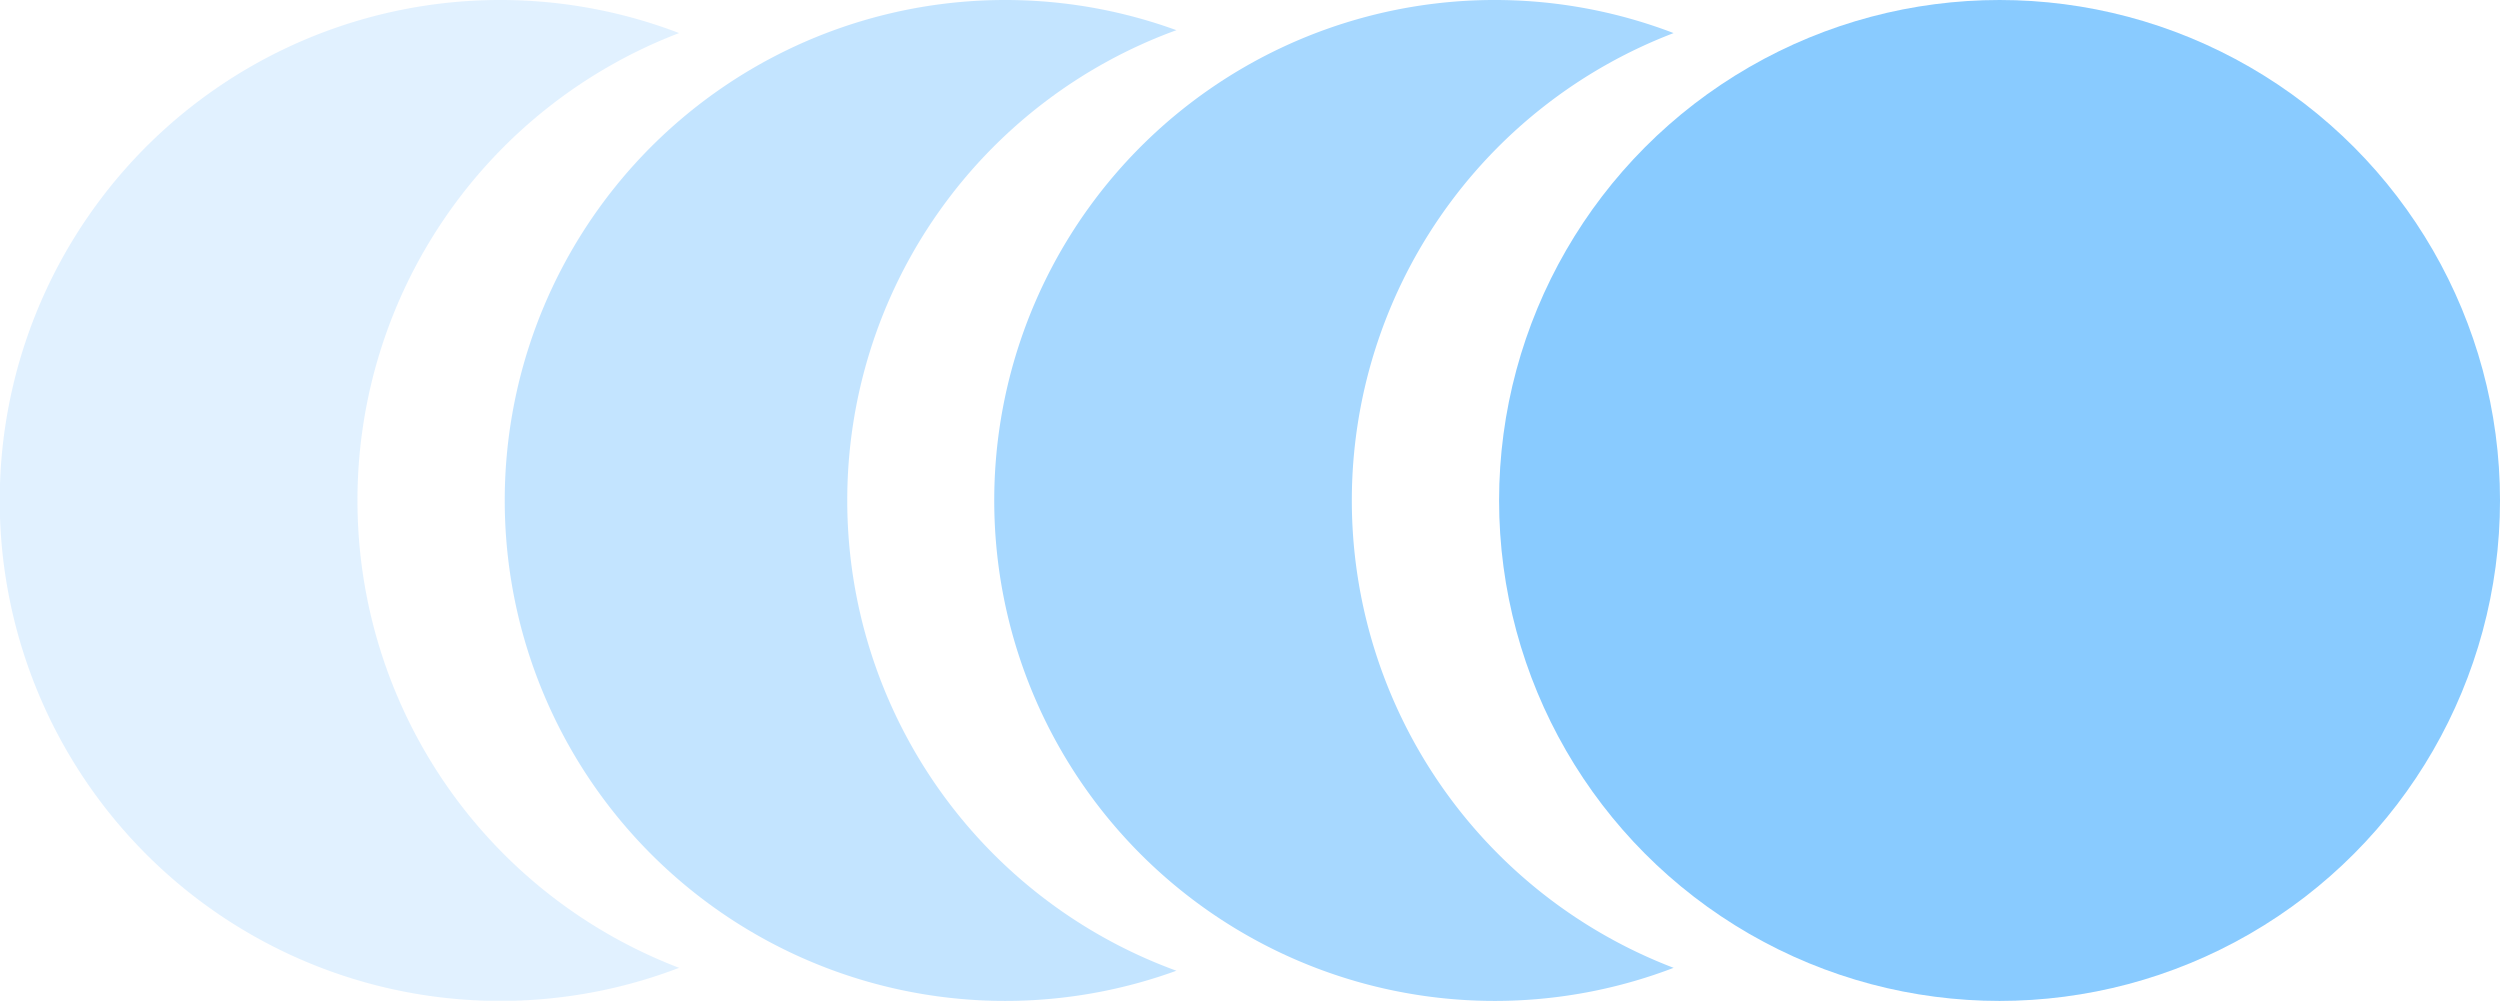 <svg id="Layer_1" data-name="Layer 1" xmlns="http://www.w3.org/2000/svg" viewBox="0 0 164 65.65"><defs><style>.cls-1,.cls-2,.cls-3,.cls-4{fill:#89cbff;}.cls-1{opacity:0.25;}.cls-2{opacity:0.5;}.cls-4{opacity:0.75;}</style></defs><title>icon-animation</title><path class="cls-1" d="M23.45,79.28a32.82,32.82,0,0,1,21.1-30.66,32.83,32.83,0,1,0,0,61.32A32.82,32.82,0,0,1,23.45,79.28Z" transform="translate(0 -46.45)"/><path class="cls-2" d="M55.58,79.28A32.82,32.82,0,0,1,77.17,48.43a32.83,32.83,0,1,0,0,61.7A32.83,32.83,0,0,1,55.58,79.28Z" transform="translate(0 -46.45)"/><circle class="cls-3" cx="131.17" cy="32.83" r="32.83"/><path class="cls-4" d="M88.68,79.28a32.83,32.83,0,0,1,21.11-30.66,32.83,32.83,0,1,0,0,61.32A32.83,32.83,0,0,1,88.68,79.28Z" transform="translate(0 -46.45)"/></svg>